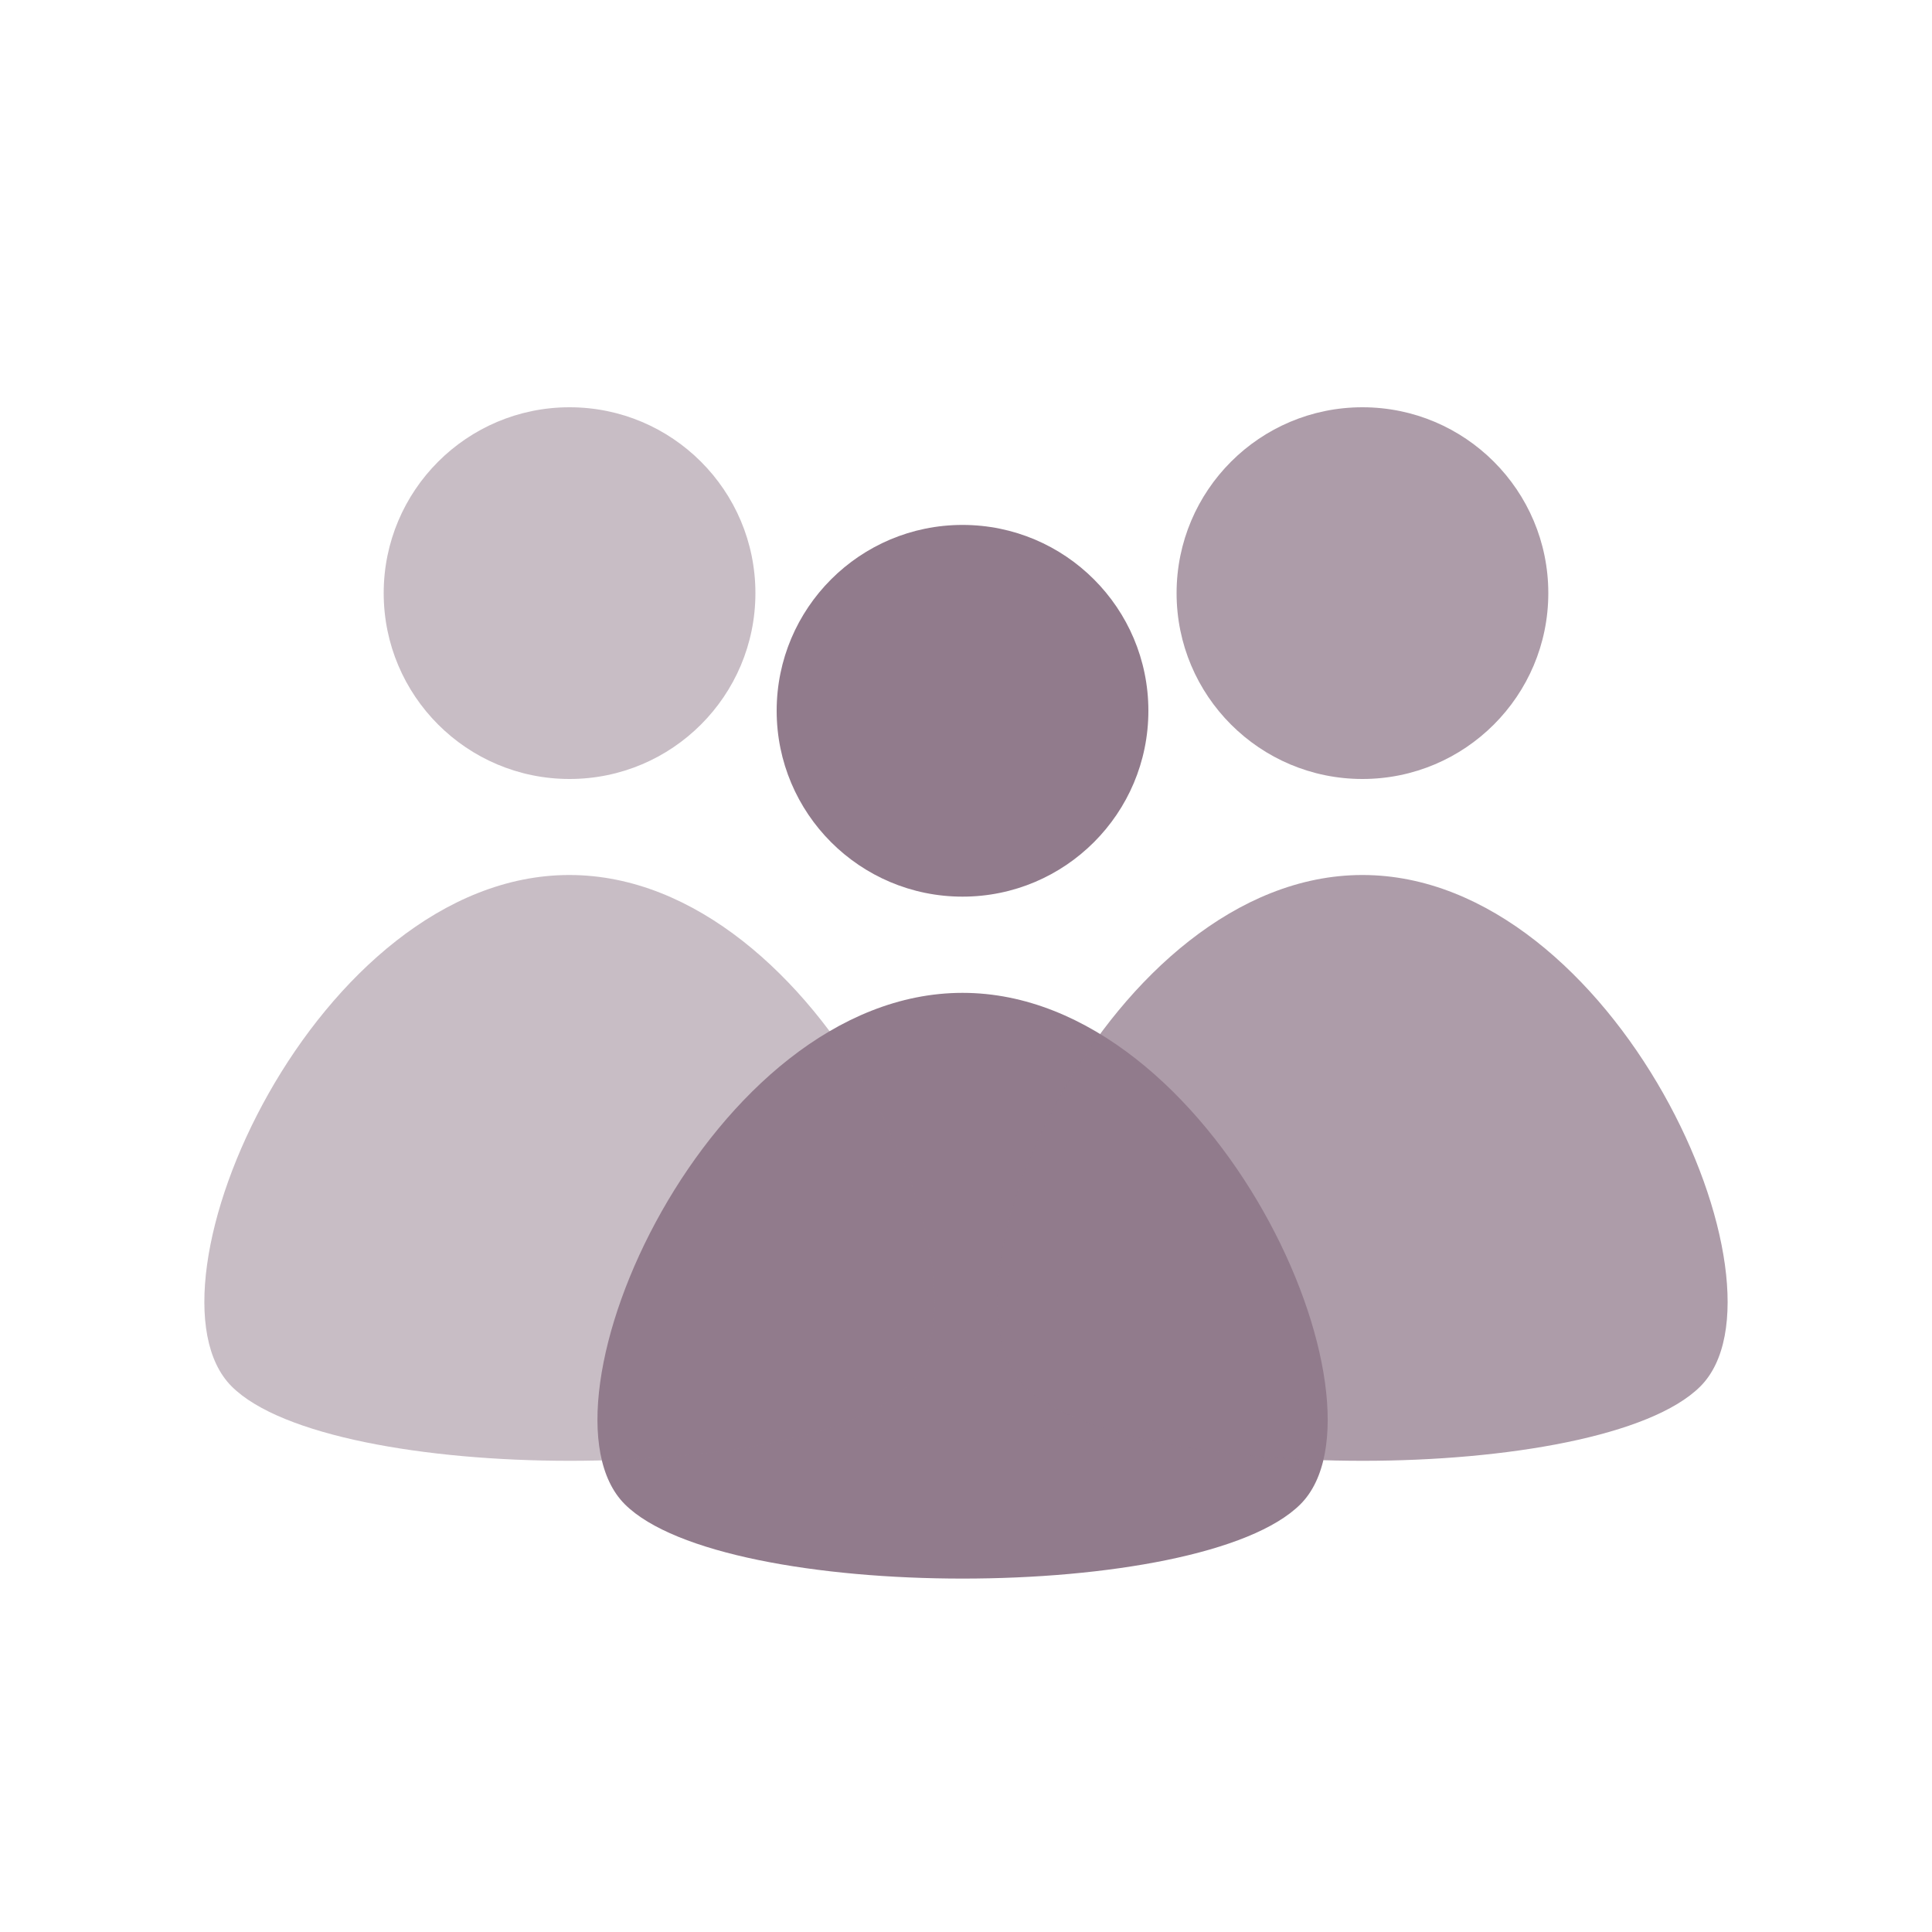 <?xml version="1.0" encoding="utf-8"?>
<!-- Generator: Adobe Illustrator 23.0.1, SVG Export Plug-In . SVG Version: 6.00 Build 0)  -->
<svg version="1.1" id="Layer_1" xmlns="http://www.w3.org/2000/svg" xmlns:xlink="http://www.w3.org/1999/xlink" x="0px" y="0px"
	 viewBox="0 0 100 100" style="enable-background:new 0 0 100 100;" xml:space="preserve">
<style type="text/css">
	.st0{fill:#917B8C;}
	.st1{opacity:0.75;}
	.st2{opacity:0.5;}
	.st3{opacity:0.5;fill:#917B8C;}
	.st4{opacity:0.76;fill:#917B8C;}
	.st5{opacity:0.9;fill:#72576D;}
	.st6{fill:#7C7C93;}
</style>
<g>
	<g>
		<circle class="st0" cx="49.82" cy="36.79" r="9.62"/>
		<path class="st0" d="M67.31,77.86c5.13-5.13-4.41-26.47-17.49-26.47S27.2,72.73,32.34,77.86S62.17,82.99,67.31,77.86z"/>
	</g>
	<g class="st1">
		<circle class="st0" cx="70.52" cy="30.7" r="9.62"/>
		<path class="st0" d="M88.01,71.76c5.13-5.13-4.41-26.47-17.49-26.47S47.9,66.63,53.04,71.76S82.87,76.9,88.01,71.76z"/>
	</g>
	<g class="st2">
		<circle class="st0" cx="29.48" cy="30.7" r="9.62"/>
		<path class="st0" d="M46.96,71.76c5.13-5.13-4.41-26.47-17.49-26.47S6.86,66.63,11.99,71.76S41.83,76.9,46.96,71.76z"/>
	</g>
</g>
</svg>
